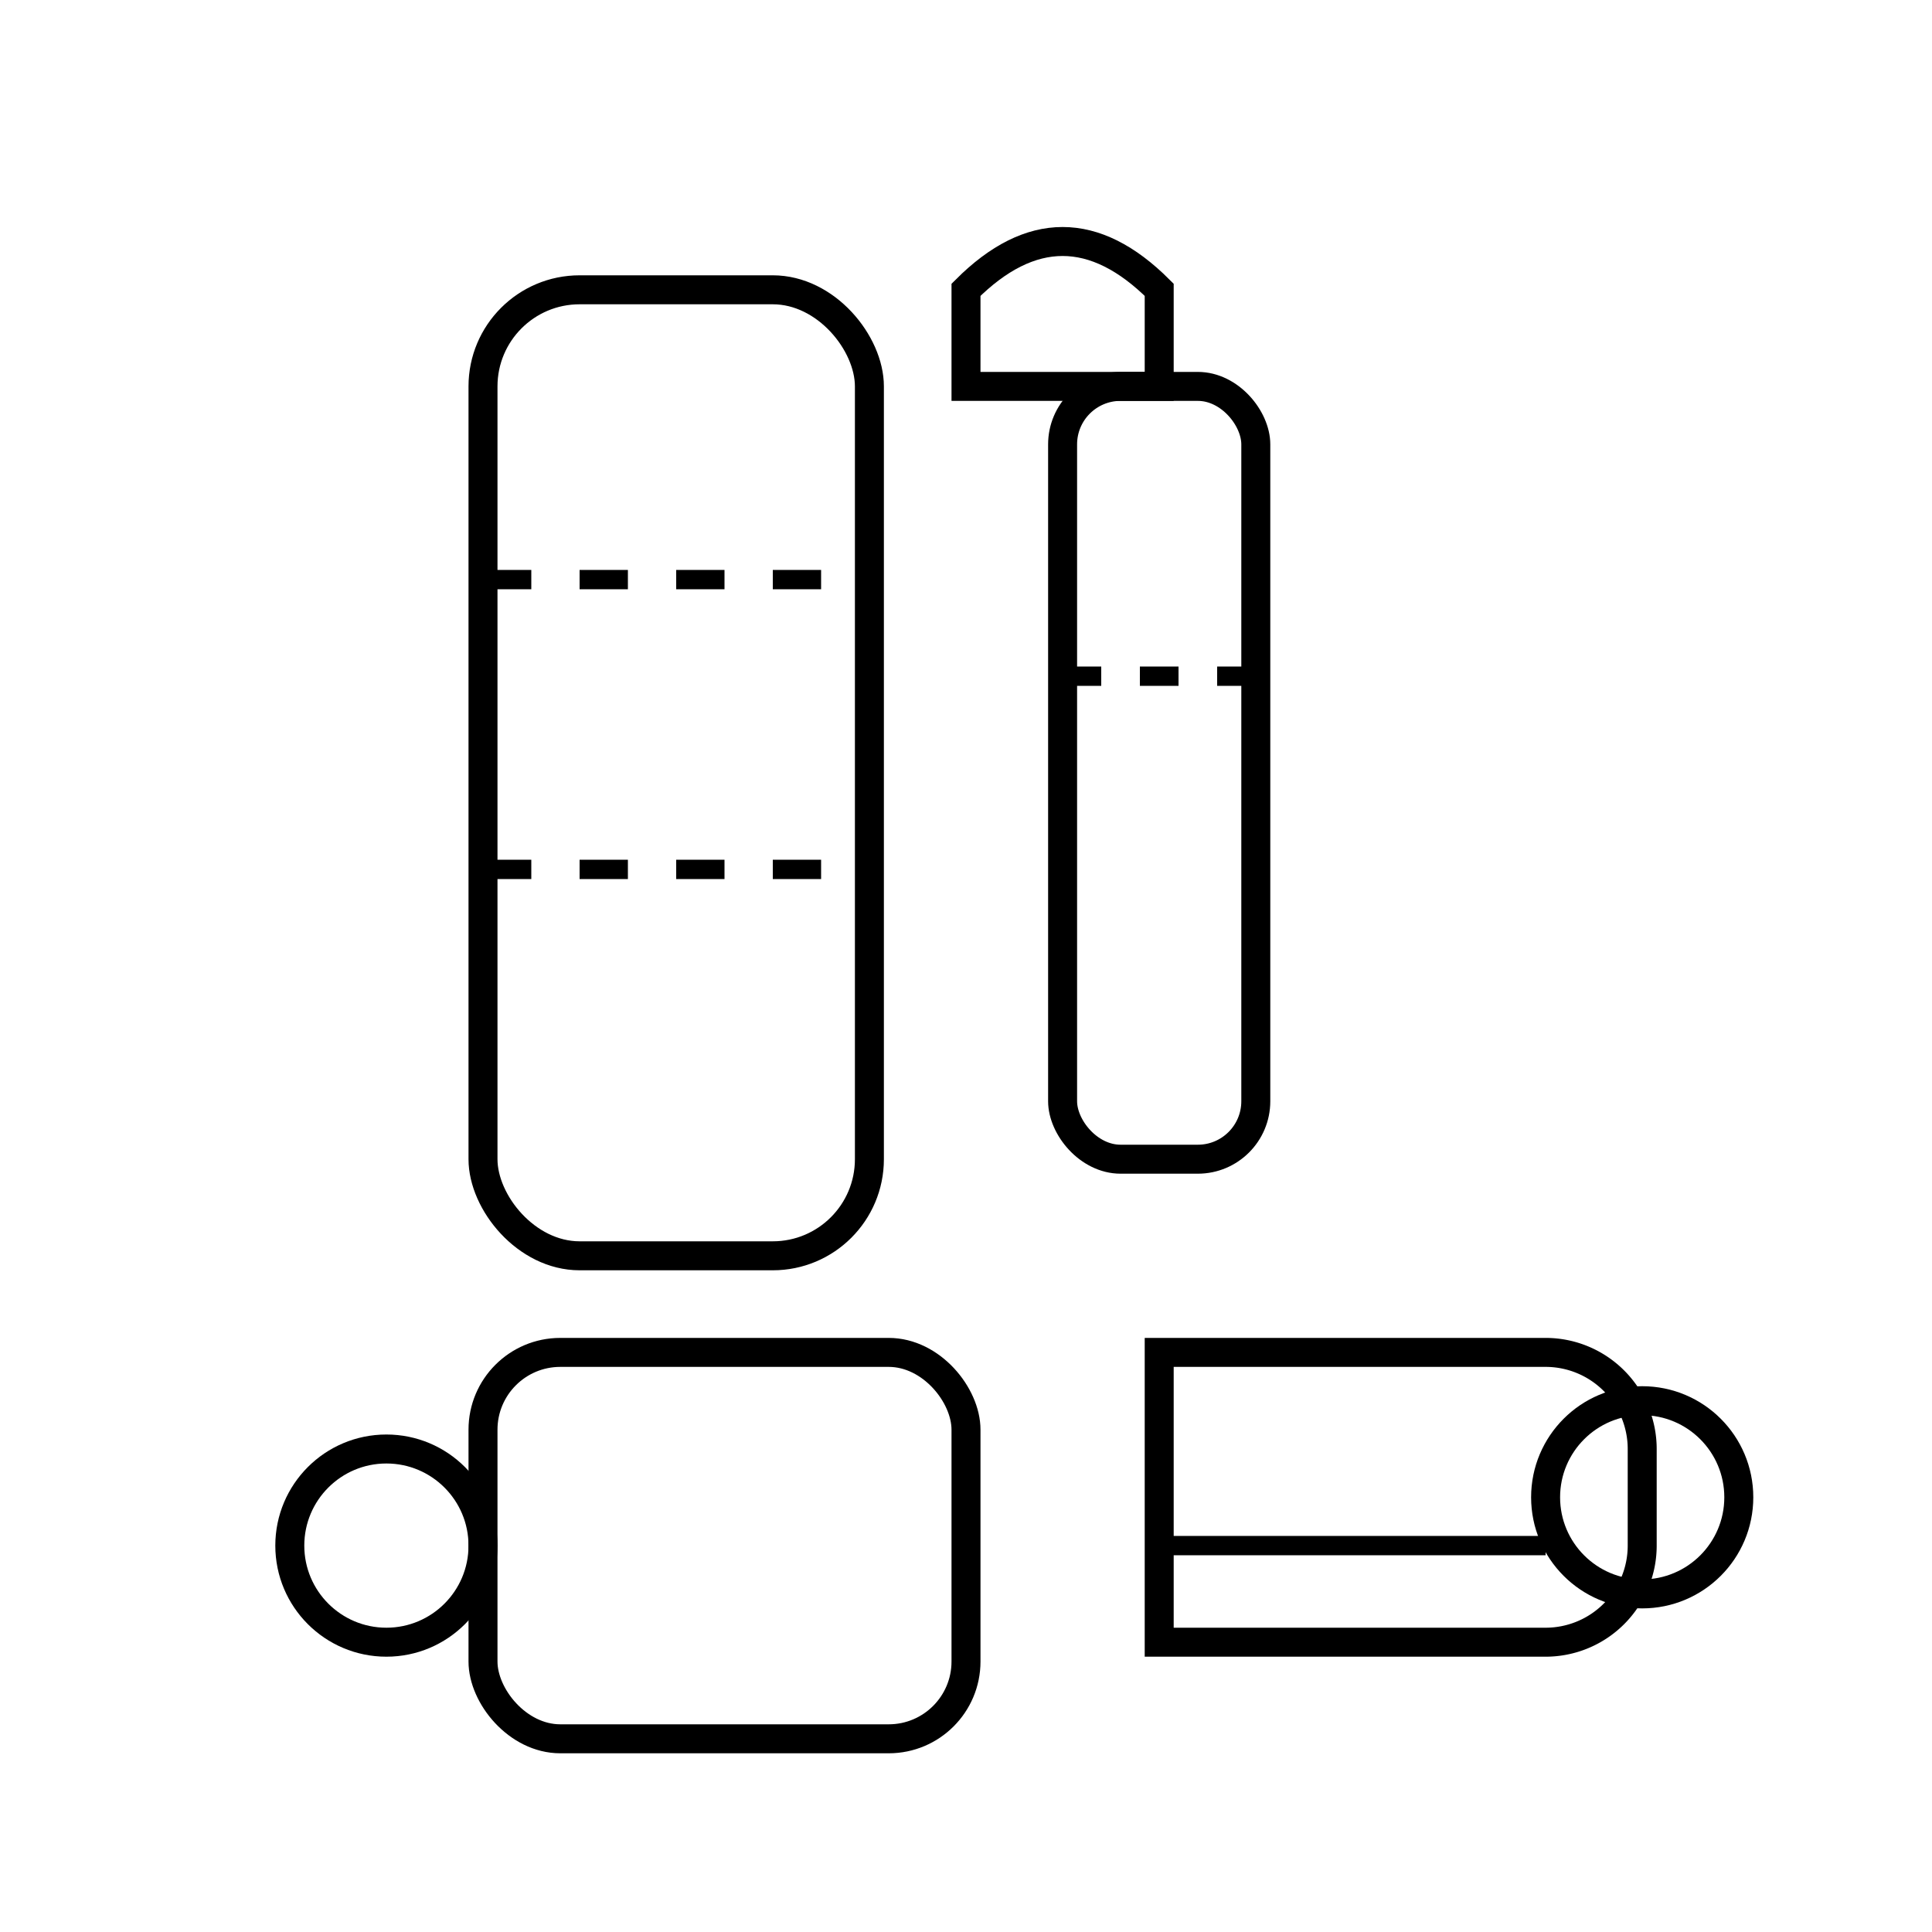<svg xmlns="http://www.w3.org/2000/svg" width="200" height="200" viewBox="0 0 200 200" fill="none">
  <!-- Su Bardağı -->
  <rect x="50" y="30" width="40" height="100" rx="10" stroke="black" stroke-width="3" fill="none" />
  <line x1="50" y1="60" x2="90" y2="60" stroke="black" stroke-width="2" stroke-dasharray="5 5" />
  <line x1="50" y1="90" x2="90" y2="90" stroke="black" stroke-width="2" stroke-dasharray="5 5" />

  <!-- Pet Şişe -->
  <path d="M120 30 q-10 -10 -20 0 v10 h20 v-10 z" fill="none" stroke="black" stroke-width="3" />
  <rect x="110" y="40" width="20" height="80" rx="6" stroke="black" stroke-width="3" fill="none" />
  <line x1="110" y1="70" x2="130" y2="70" stroke="black" stroke-width="2" stroke-dasharray="4 4" />

  <!-- Kupa -->
  <rect x="50" y="140" width="50" height="40" rx="8" stroke="black" stroke-width="3" fill="none" />
  <circle cx="40" cy="160" r="10" stroke="black" stroke-width="3" fill="none" />

  <!-- Fincan -->
  <path d="M120 140 h40 a10 10 0 0 1 10 10 v10 a10 10 0 0 1 -10 10 h-40 z" stroke="black" stroke-width="3" fill="none" />
  <circle cx="170" cy="155" r="10" stroke="black" stroke-width="3" fill="none" />
  <line x1="120" y1="160" x2="160" y2="160" stroke="black" stroke-width="2" />
</svg>
